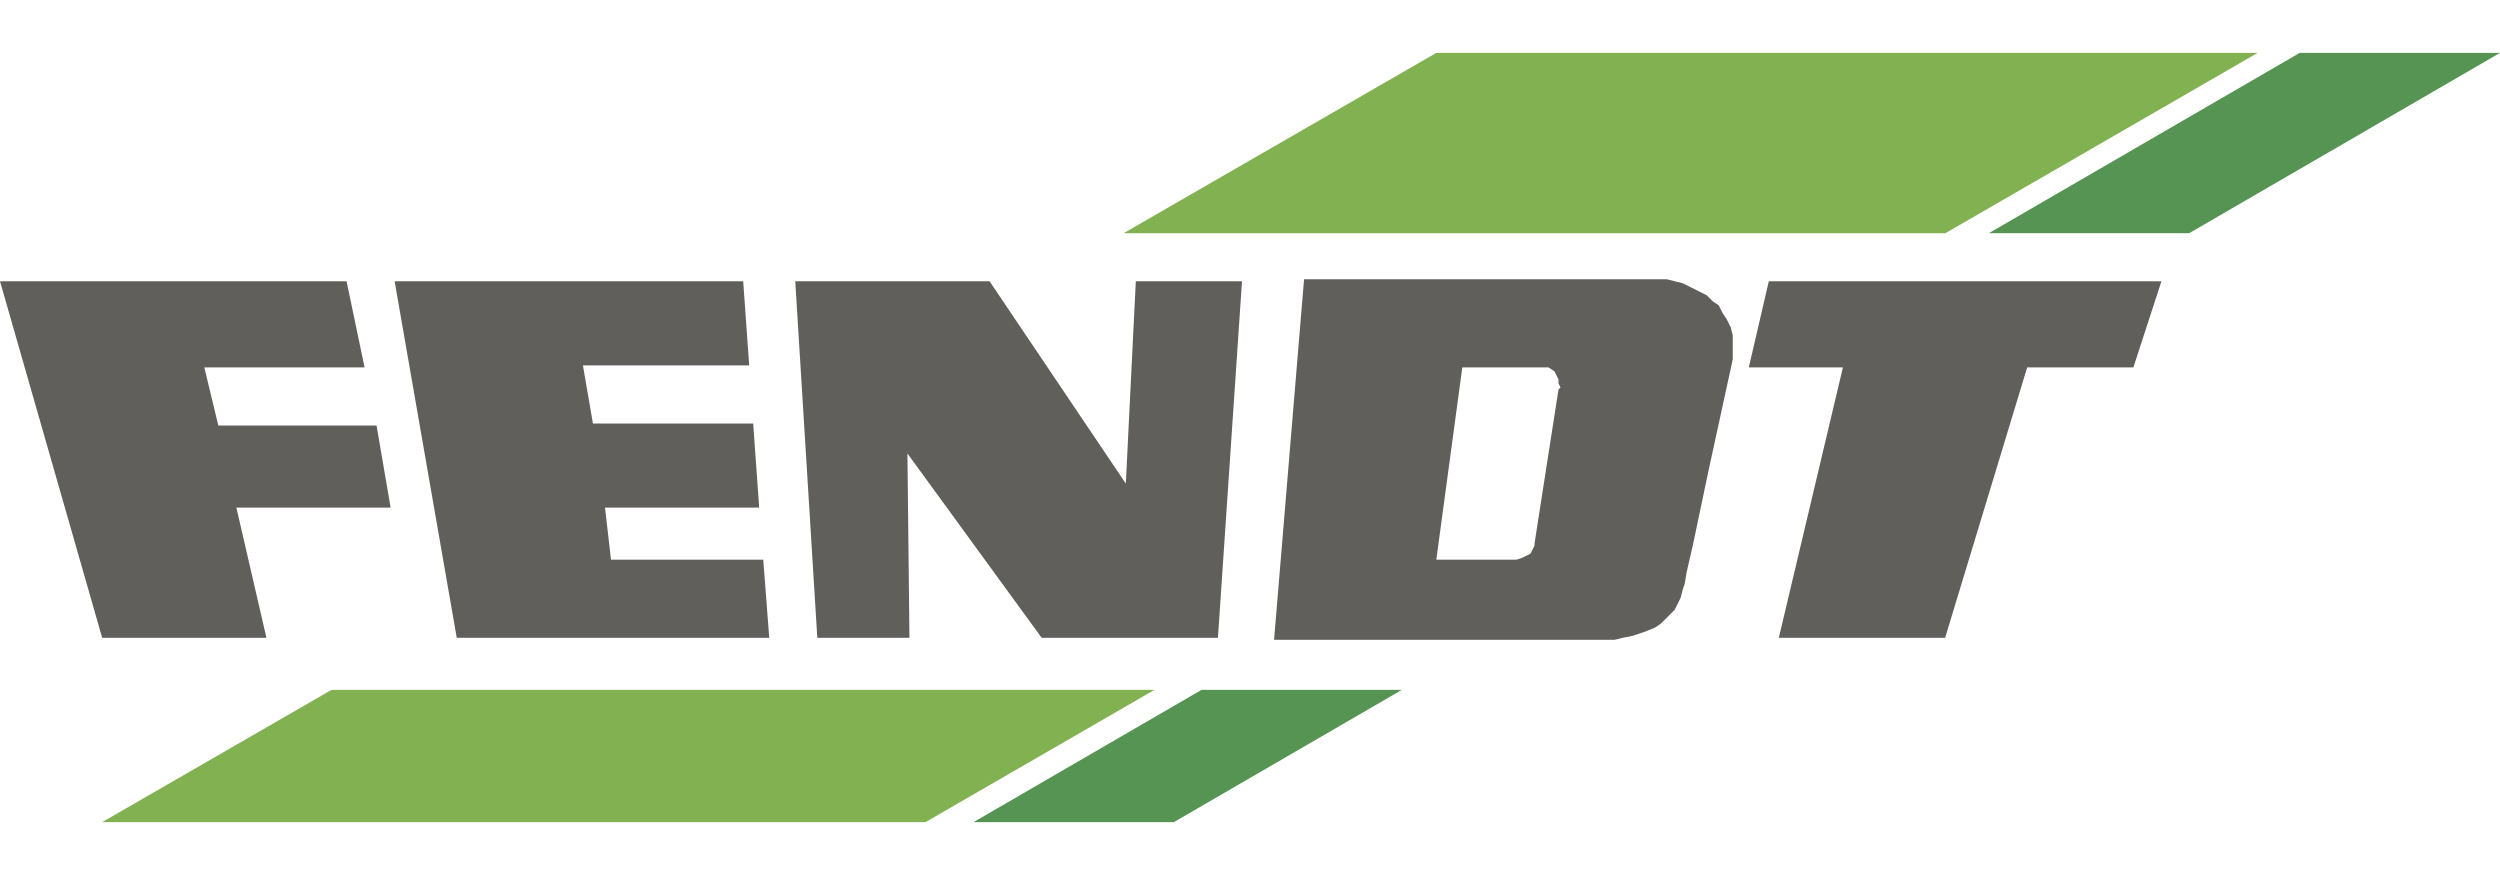 <svg width="40" height="14" viewBox="0 0 40 14" fill="none" xmlns="http://www.w3.org/2000/svg">
<g id="Group 8">
<path id="Subtract" fill-rule="evenodd" clip-rule="evenodd" d="M31.126 3.731L36.122 0.846H22.981L17.978 3.731H31.126ZM18.471 11.038H5.304L1.635 13.154H14.808L18.471 11.038Z" fill="#81B151"/>
<path id="Subtract_2" fill-rule="evenodd" clip-rule="evenodd" d="M22.429 11.038L18.782 13.154H15.577L19.224 11.038H22.429ZM35.027 3.731L40 0.846H36.795L31.822 3.731H35.027Z" fill="#559452"/>
<path id="Vector" fill-rule="evenodd" clip-rule="evenodd" d="M0 4.5H5.545L5.833 5.878H3.269L3.493 6.808H6.025L6.25 8.122H3.782L4.263 10.205H1.635L0 4.5ZM20.865 4.468L20.385 10.237H25.833L25.962 10.205L26.122 10.173L26.218 10.141L26.314 10.109L26.474 10.045L26.57 9.981L26.635 9.917L26.795 9.756L26.891 9.564L26.923 9.436L26.955 9.34L26.988 9.147L27.084 8.731L27.34 7.513L27.724 5.75V5.365L27.692 5.237L27.628 5.109L27.564 5.013L27.5 4.885L27.404 4.821L27.308 4.725L27.18 4.66L27.052 4.596L26.923 4.532L26.795 4.5L26.668 4.468H20.865ZM23.397 5.878L22.981 8.955H24.263L24.359 8.923L24.423 8.891L24.487 8.859L24.519 8.795L24.552 8.731V8.699L24.936 6.231L24.968 6.199L24.936 6.134V6.071L24.904 6.006L24.872 5.942L24.776 5.878H23.397ZM27.981 5.878H29.487L28.461 10.205H31.122L32.435 5.878H34.134L34.583 4.5H28.301L27.981 5.878ZM13.077 10.205L12.724 4.5H15.833L18.013 7.737L18.173 4.5H19.872L19.487 10.205H16.667L14.519 7.256L14.551 10.205H13.077ZM6.314 4.5L7.308 10.205H12.308L12.212 8.955H9.776L9.68 8.122H12.147L12.051 6.776H9.487L9.327 5.846H11.987L11.891 4.5H6.314Z" fill="#605F5C"/>
</g>
</svg>
